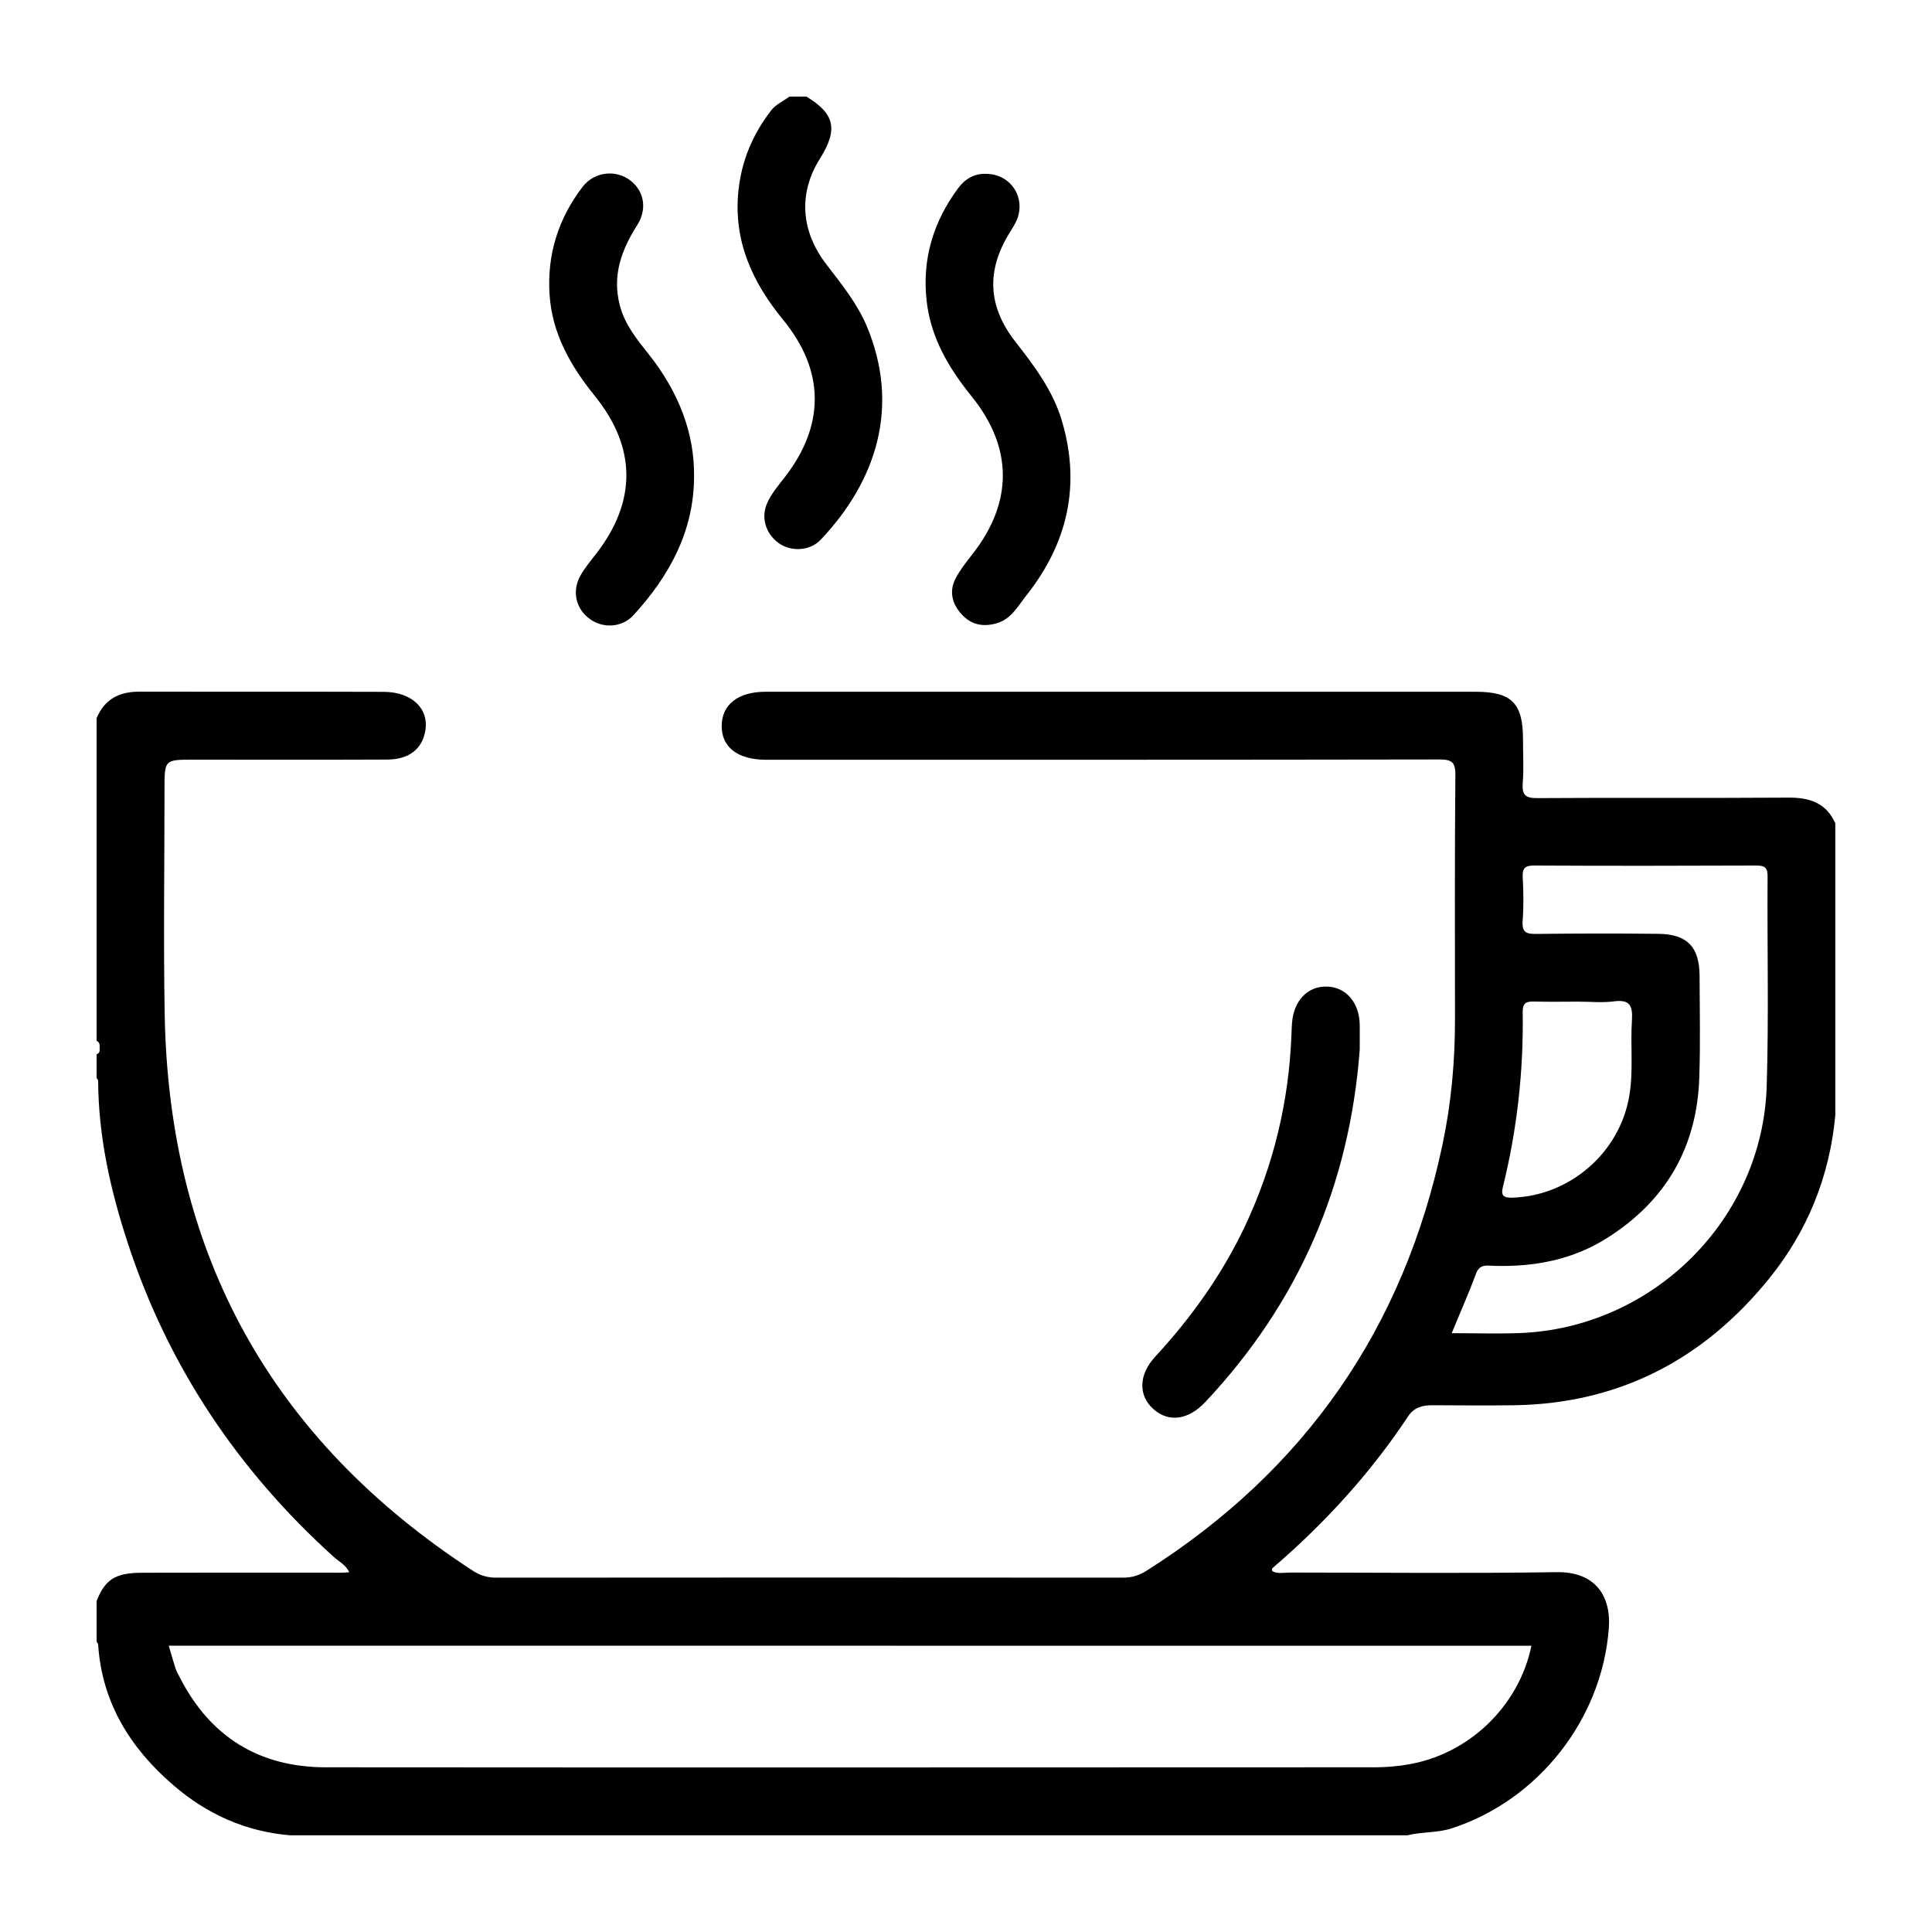 <svg width="20" height="20" viewBox="0 0 20 20" xmlns="http://www.w3.org/2000/svg">
	<path fill-rule="evenodd" d="M8.348,1c0.294,0.178,0.33,0.339,0.14,0.642C8.265,1.996,8.287,2.389,8.554,2.736
		C8.71,2.94,8.873,3.139,8.974,3.379C9.317,4.201,9.08,4.97,8.497,5.586C8.385,5.706,8.188,5.713,8.062,5.623
		c-0.14-0.1-0.192-0.278-0.111-0.435C7.995,5.1,8.06,5.021,8.121,4.944C8.54,4.406,8.542,3.841,8.107,3.311
		C7.787,2.92,7.591,2.494,7.644,1.976c0.032-0.312,0.149-0.587,0.338-0.832C8.028,1.083,8.107,1.048,8.172,1C8.23,1,8.29,1,8.348,1
		z"/>
	<path fill-rule="evenodd" d="M10.219,1.8c0.251,0.007,0.406,0.255,0.303,0.486c-0.02,0.042-0.044,0.081-0.069,0.121
		c-0.242,0.388-0.229,0.759,0.052,1.122c0.198,0.255,0.393,0.509,0.487,0.825c0.199,0.669,0.06,1.27-0.367,1.81
		c-0.093,0.116-0.161,0.257-0.333,0.295c-0.142,0.032-0.253-0.003-0.345-0.108C9.851,6.24,9.824,6.111,9.897,5.979
		c0.047-0.087,0.11-0.166,0.17-0.243c0.42-0.535,0.421-1.102-0.009-1.633C9.822,3.811,9.637,3.5,9.593,3.119
		c-0.05-0.435,0.068-0.822,0.325-1.17C9.991,1.85,10.09,1.792,10.219,1.8z"/>
	<path fill-rule="evenodd" d="M7.185,4.924C7.186,5.496,6.931,5.96,6.558,6.368C6.44,6.497,6.246,6.507,6.11,6.411
		c-0.148-0.104-0.192-0.287-0.103-0.45C6.053,5.88,6.113,5.807,6.171,5.733c0.419-0.54,0.42-1.097-0.012-1.632
		c-0.251-0.311-0.444-0.645-0.47-1.053C5.662,2.632,5.781,2.261,6.031,1.934c0.115-0.15,0.323-0.179,0.473-0.081
		c0.158,0.104,0.205,0.3,0.092,0.478c-0.163,0.256-0.26,0.521-0.18,0.829c0.052,0.2,0.177,0.353,0.301,0.509
		C7.03,4.064,7.188,4.487,7.185,4.924z"/>
	<path fill-rule="evenodd" d="M14.076,10.864c-0.105,1.405-0.633,2.622-1.598,3.649c-0.176,0.187-0.379,0.216-0.539,0.073
		c-0.155-0.139-0.155-0.354,0.021-0.543c0.374-0.406,0.691-0.849,0.929-1.352c0.295-0.628,0.453-1.286,0.48-1.977
		c0.002-0.042,0.002-0.083,0.006-0.123c0.016-0.229,0.16-0.382,0.356-0.378c0.204,0.002,0.345,0.169,0.345,0.405
		C14.076,10.7,14.076,10.782,14.076,10.864z"/>
	<path fill-rule="evenodd" fill="none" d="M11.012,15.559c-0.192-0.001-0.341-0.153-0.342-0.347c0-0.189,0.17-0.357,0.359-0.354
		c0.187,0.004,0.343,0.165,0.343,0.351C11.371,15.404,11.209,15.562,11.012,15.559z"/>
	<path fill-rule="evenodd" fill="none" d="M6.018,7.86C5.831,7.852,5.676,7.685,5.685,7.503C5.694,7.318,5.86,7.162,6.042,7.166
		C6.234,7.17,6.392,7.342,6.381,7.536C6.37,7.726,6.209,7.869,6.018,7.86z"/>
	<path fill-rule="evenodd" d="M18.518,8.257c-0.866,0.006-1.733-0.001-2.602,0.005c-0.121,0.001-0.161-0.028-0.153-0.152
		c0.012-0.151,0.003-0.304,0.003-0.457c0-0.374-0.117-0.492-0.493-0.492c-0.756,0-1.512,0-2.268,0c-1.693,0-3.386,0-5.079,0
		c-0.286,0-0.454,0.133-0.455,0.353C7.47,7.735,7.634,7.862,7.923,7.865c0.042,0,0.083,0,0.123,0c2.285,0,4.569,0.001,6.854-0.003
		c0.13,0,0.167,0.028,0.166,0.163c-0.008,0.843-0.004,1.687-0.004,2.531c0,0.434-0.039,0.866-0.129,1.291
		c-0.401,1.899-1.421,3.371-3.062,4.412c-0.077,0.049-0.153,0.073-0.246,0.073c-2.162-0.002-4.323-0.002-6.484,0
		c-0.092,0-0.168-0.021-0.245-0.071c-2.082-1.354-3.146-3.274-3.191-5.754C1.691,9.726,1.703,8.946,1.703,8.167
		c0-0.303,0-0.303,0.3-0.303c0.668,0,1.336,0.002,2.003-0.001c0.227-0.001,0.362-0.107,0.396-0.294
		c0.042-0.232-0.137-0.406-0.429-0.407c-0.844-0.003-1.687,0-2.531-0.002C1.233,7.16,1.083,7.238,1,7.434c0,1.113,0,2.227,0,3.34
		c0.031,0.015,0.034,0.042,0.031,0.072l0,0C1.034,10.875,1.034,10.901,1,10.914c0,0.083,0,0.164,0,0.246
		c0.008,0.009,0.016,0.019,0.016,0.03c0.003,0.579,0.128,1.134,0.308,1.682c0.418,1.274,1.139,2.349,2.132,3.246
		c0.052,0.047,0.121,0.079,0.16,0.158c-0.075,0.007-0.133,0.004-0.191,0.004c-0.654,0-1.31-0.001-1.964,0.001
		C1.191,16.283,1.086,16.354,1,16.574c0,0.141,0,0.281,0,0.422c0.008,0.009,0.015,0.019,0.016,0.03
		c0.04,0.601,0.333,1.07,0.776,1.452c0.346,0.3,0.75,0.483,1.212,0.521c3.855,0,7.71,0,11.566,0
		c0.151-0.038,0.311-0.023,0.464-0.074c0.893-0.293,1.547-1.126,1.62-2.063c0.028-0.347-0.146-0.593-0.538-0.587
		c-0.921,0.014-1.839,0.004-2.76,0.004c-0.062,0-0.128,0.016-0.185-0.014c-0.006-0.014-0.005-0.026,0.004-0.034
		c0.537-0.461,1.01-0.978,1.401-1.568c0.062-0.095,0.15-0.117,0.257-0.116c0.281,0.001,0.563,0.004,0.844,0
		c1.083-0.017,1.956-0.473,2.631-1.304c0.4-0.491,0.632-1.061,0.691-1.697c0-1.007,0-2.016,0-3.023
		C18.906,8.313,18.735,8.256,18.518,8.257z M15.853,17.037c-0.129,0.629-0.655,1.131-1.291,1.231
		c-0.108,0.018-0.221,0.027-0.332,0.027c-3.62,0.001-7.239,0.003-10.859,0c-0.687-0.001-1.195-0.314-1.51-0.931
		c-0.016-0.031-0.034-0.062-0.045-0.095c-0.023-0.072-0.043-0.145-0.069-0.233C6.459,17.037,11.155,17.037,15.853,17.037z
		 M15.559,12.283c0.146-0.592,0.213-1.195,0.204-1.804c-0.002-0.104,0.042-0.113,0.123-0.111c0.152,0.004,0.305,0.001,0.456,0.001
		c0.122,0,0.247,0.013,0.367-0.003c0.165-0.022,0.193,0.048,0.185,0.192c-0.018,0.263,0.017,0.526-0.028,0.788
		c-0.099,0.586-0.614,1.032-1.206,1.052C15.561,12.401,15.535,12.376,15.559,12.283z M18.289,11.239
		c-0.04,1.383-1.178,2.51-2.56,2.561c-0.228,0.008-0.455,0.001-0.701,0.001c0.089-0.217,0.177-0.413,0.251-0.615
		c0.038-0.103,0.112-0.085,0.185-0.082c0.419,0.012,0.816-0.062,1.174-0.289c0.61-0.386,0.93-0.942,0.953-1.661
		c0.012-0.351,0.004-0.703,0.003-1.054c-0.002-0.298-0.129-0.43-0.427-0.433c-0.422-0.005-0.844-0.004-1.266,0.001
		c-0.101,0.001-0.146-0.016-0.139-0.131c0.012-0.152,0.009-0.305,0.001-0.457c-0.004-0.089,0.02-0.12,0.115-0.12
		c0.768,0.004,1.534,0.003,2.303,0c0.089,0,0.118,0.021,0.117,0.116C18.293,9.797,18.311,10.519,18.289,11.239z"/>
</svg>

